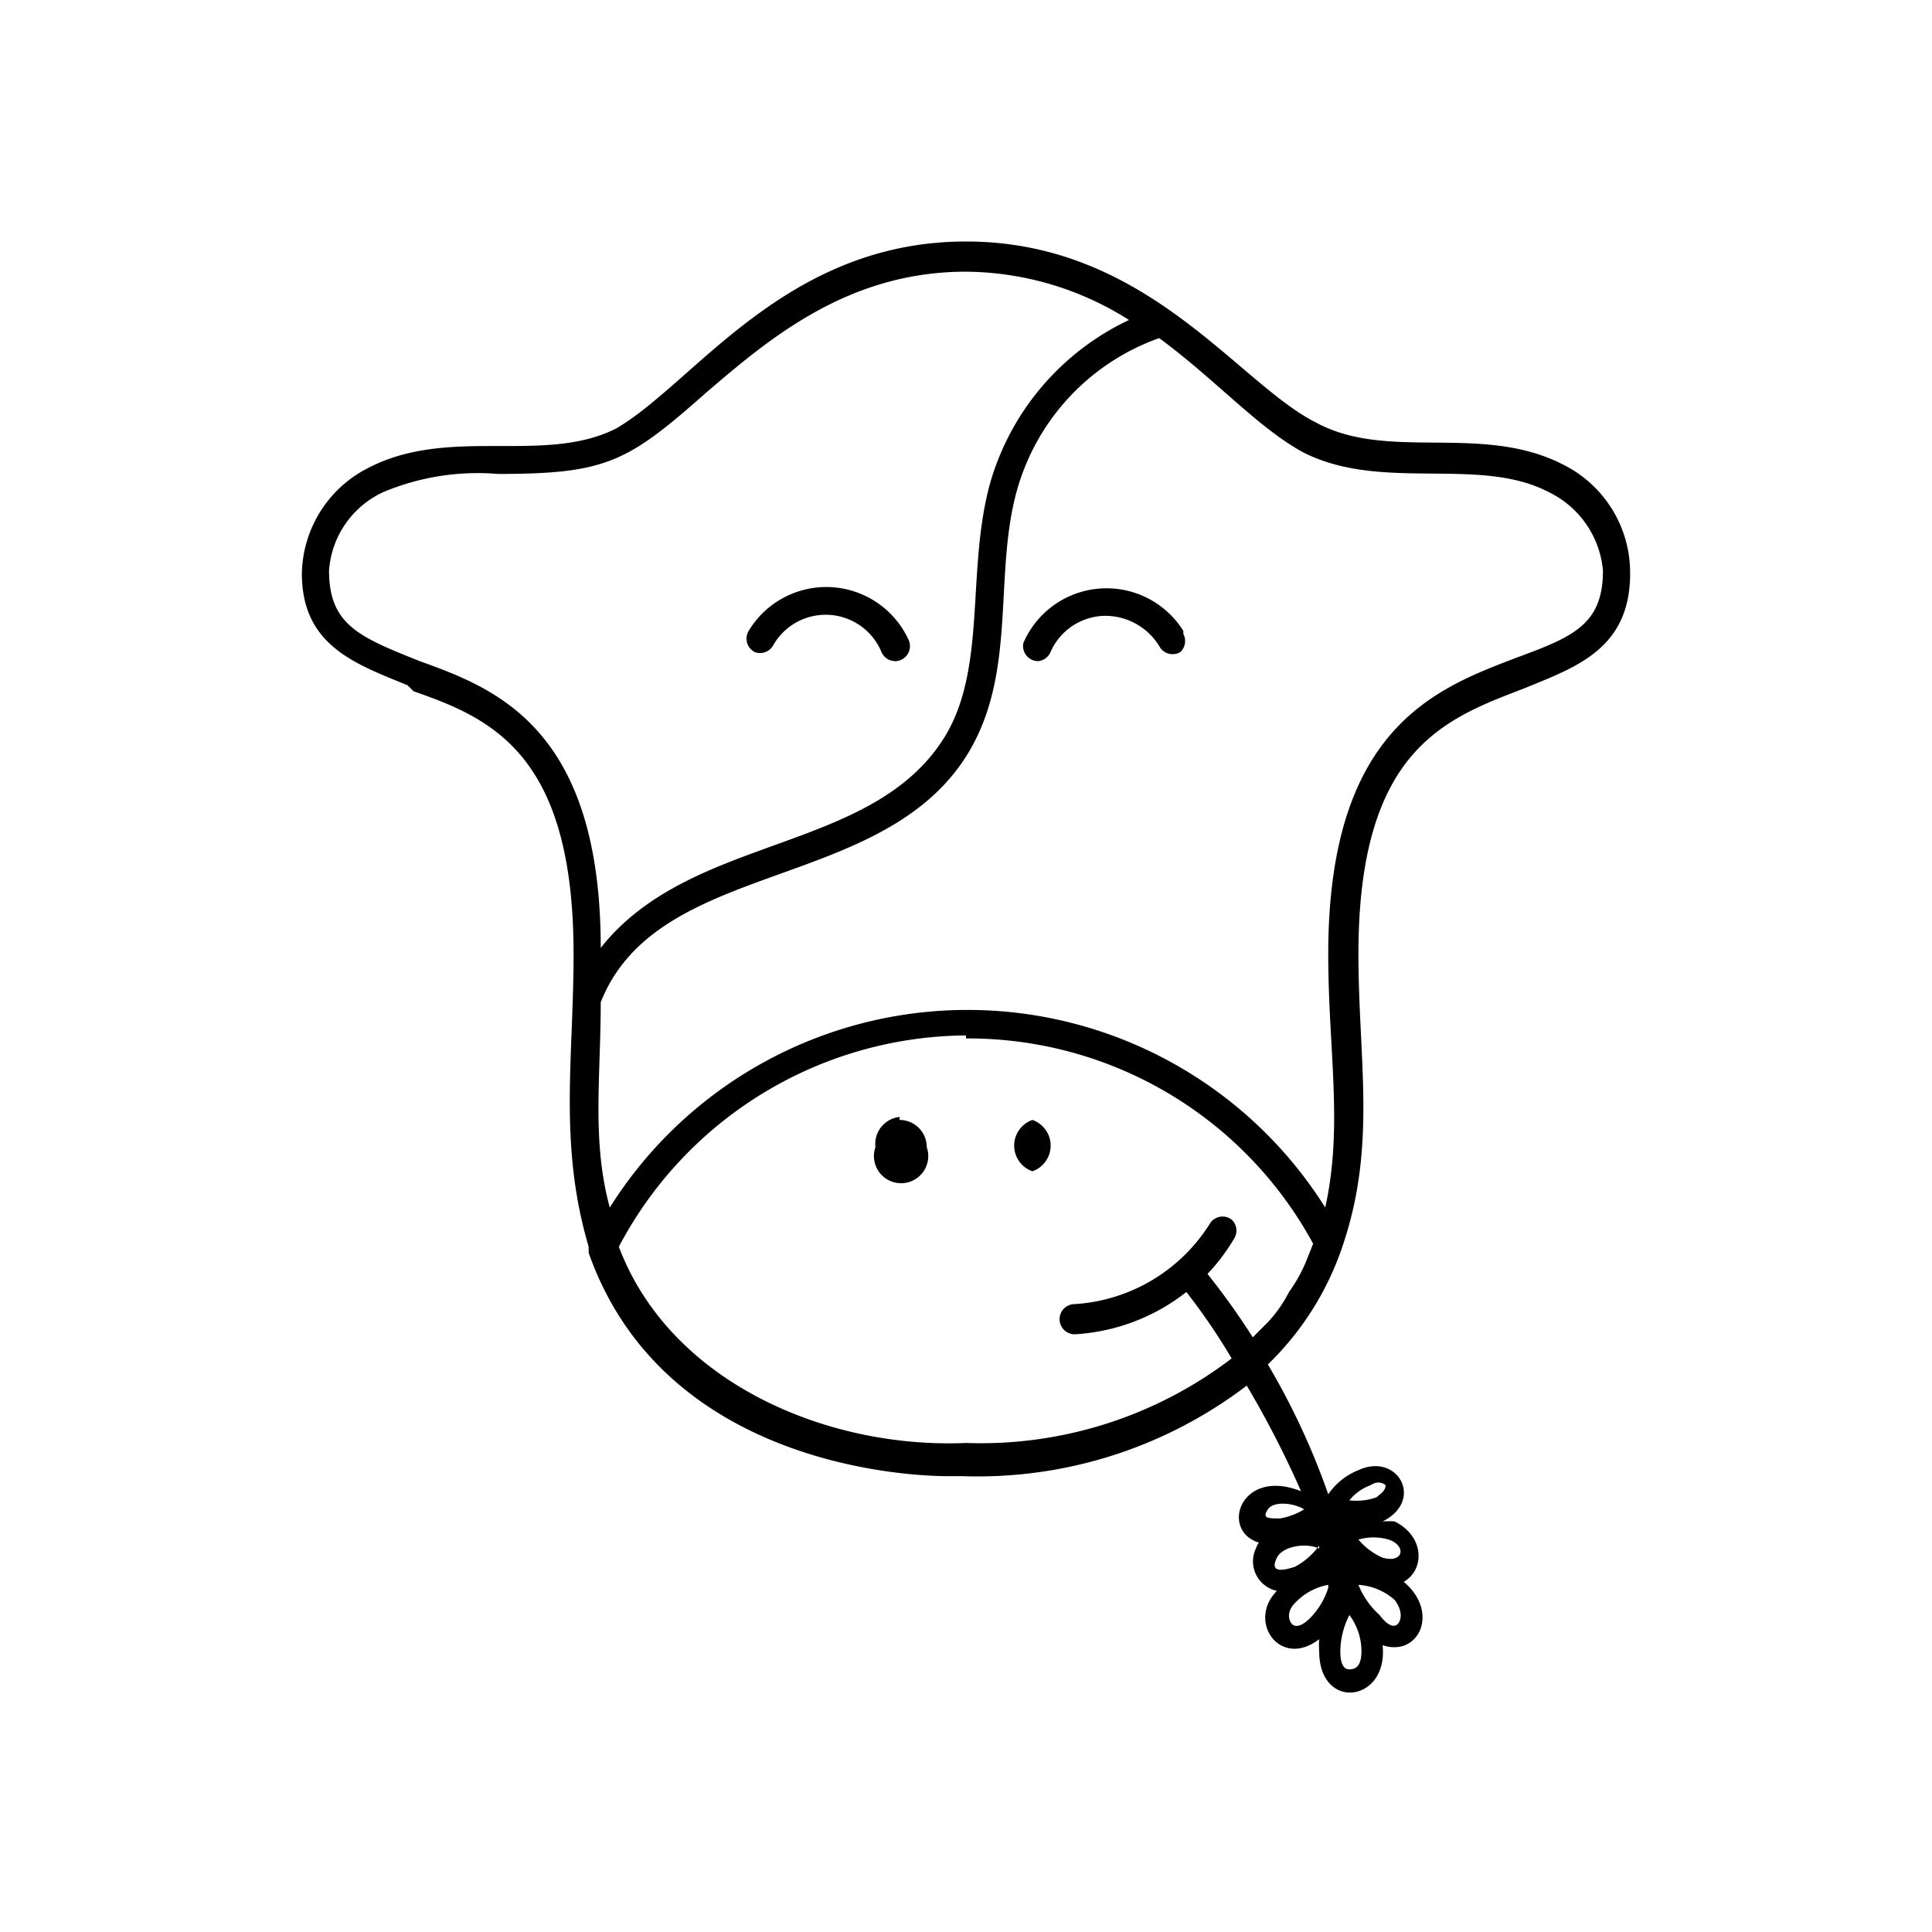 <svg xmlns="http://www.w3.org/2000/svg" width="70" height="70" id="score_fun" viewBox="0 0 64 64">
  <path fill="currentColor" fill-rule="evenodd" d="M32 8c6 0 9 4.7 11.6 6 2.4 1.3 5.5 0 8.2 1.4A4 4 0 0154 19c0 2.5-1.8 3.1-3.5 3.8-2.6 1-5.5 2-5.5 8.8 0 3.5.6 6.3-.5 9.6a9.8 9.8 0 01-2.5 4 24 24 0 012 4.3 2.2 2.2 0 011-.8c1.3-.6 2.2 1 .8 1.7a2.5 2.5 0 01.4 0c1 .5 1 1.6.3 2 1.2 1 .5 2.5-.7 2.1.2 1.9-2.1 2.2-2.1.2a2.6 2.6 0 010-.4c-1.3 1-2.4-.6-1.4-1.6a1 1 0 01-.7-1.4 1 1 0 01.1-.2c-1.3-.4-.6-2.5 1.4-1.7a33 33 0 00-1.8-3.5 14.7 14.7 0 01-9.4 3h-.5c-1.2 0-9.4-.3-11.9-7.4v-.2c-1-3.4-.5-6.2-.5-9.7 0-6.6-2.7-7.8-5.3-8.7l-.2-.2C11.8 22 10 21.4 10 19a4 4 0 012.2-3.5c2.7-1.4 5.8-.1 8.2-1.3C23 12.7 26 8 32 8zm12.7 45.5a2.7 2.7 0 00-.3 1.2c0 .4.1.6.3.6s.4-.1.4-.6a2 2 0 00-.4-1.2zm-.7-1a2 2 0 00-1.1.6c-.3.3-.2.6-.1.7s.3.1.6-.2a2.5 2.5 0 00.6-1zm1 0a2.7 2.7 0 00.7 1c.3.4.5.4.6.3s.2-.4-.1-.8a2 2 0 00-1.2-.5zm-1.3-1.2c-.4-.2-1.2-.1-1.4.3s0 .5.6.3a2.4 2.4 0 00.8-.7zM46 51a1.8 1.8 0 00-1 0 2.2 2.2 0 00.8.6c.7.2.8-.4.2-.6zm-2.8-1c-.3-.2-1-.3-1.2 0s0 .3.4.3a2.2 2.2 0 00.8-.3zm2.7-.8s-.2-.2-.5 0a1.6 1.6 0 00-.7.5 2 2 0 00.9-.1c.1-.1.3-.2.3-.4zM32 34.3a13.1 13.1 0 00-11.5 7c1.7 4.5 6.9 6.7 11.5 6.5a13.7 13.7 0 008.8-2.8 20.4 20.4 0 00-1.5-2.2 6.6 6.6 0 01-3.7 1.4.5.5 0 010-1 5.7 5.7 0 004.5-2.7.5.5 0 01.7-.1.5.5 0 01.1.6 6.5 6.5 0 01-.9 1.2 24.5 24.5 0 011.5 2.1l.5-.5a4.4 4.4 0 00.7-1 5 5 0 00.6-1.1l.2-.5A13 13 0 0032 34.4zm6.4-23.1a7.5 7.5 0 00-4.7 5c-.8 2.8 0 6-1.6 8.7-2.8 4.7-10.3 3.5-12.2 8.3 0 2.5-.3 4.6.3 6.8a14 14 0 0123.7 0c.6-2.7.1-5.2.1-8.4 0-7.5 3.6-8.8 6.2-9.8 1.9-.7 2.9-1.1 2.9-2.9a3.2 3.2 0 00-1.8-2.6c-2.3-1.2-5.5 0-8.1-1.3-1.5-.8-2.9-2.4-4.8-3.8zm-8.6 25.9a.9.9 0 01.9.9.9.9 0 11-1.7 0 .9.9 0 01.8-1zm4.4 0a.9.9 0 010 1.7.9.9 0 010-1.7zM32 9c-3.9 0-6.5 2.2-8.6 4-2.6 2.3-3.3 2.7-6.9 2.7a8.1 8.1 0 00-3.8.6 3.1 3.1 0 00-1.8 2.6c0 1.8 1 2.2 3 3 2.5.9 6 2.2 6 9.5 3-3.8 9-3.1 11.4-7 1.4-2.3.7-5.5 1.5-8.4a8.6 8.6 0 014.6-5.4A10.2 10.2 0 0032 9zm7.2 12a.5.5 0 01-.1.6.5.5 0 01-.7-.2 2.1 2.1 0 00-1.8-1 2 2 0 00-1.8 1.2.5.5 0 01-.4.3.5.5 0 01-.5-.6 3 3 0 015.3-.4zm-9.1.2a.5.5 0 01-.4.7.5.5 0 01-.5-.3 2 2 0 00-3.6-.2.5.5 0 01-.6.2.5.5 0 01-.2-.7 3 3 0 015.3.3z"/>
</svg>